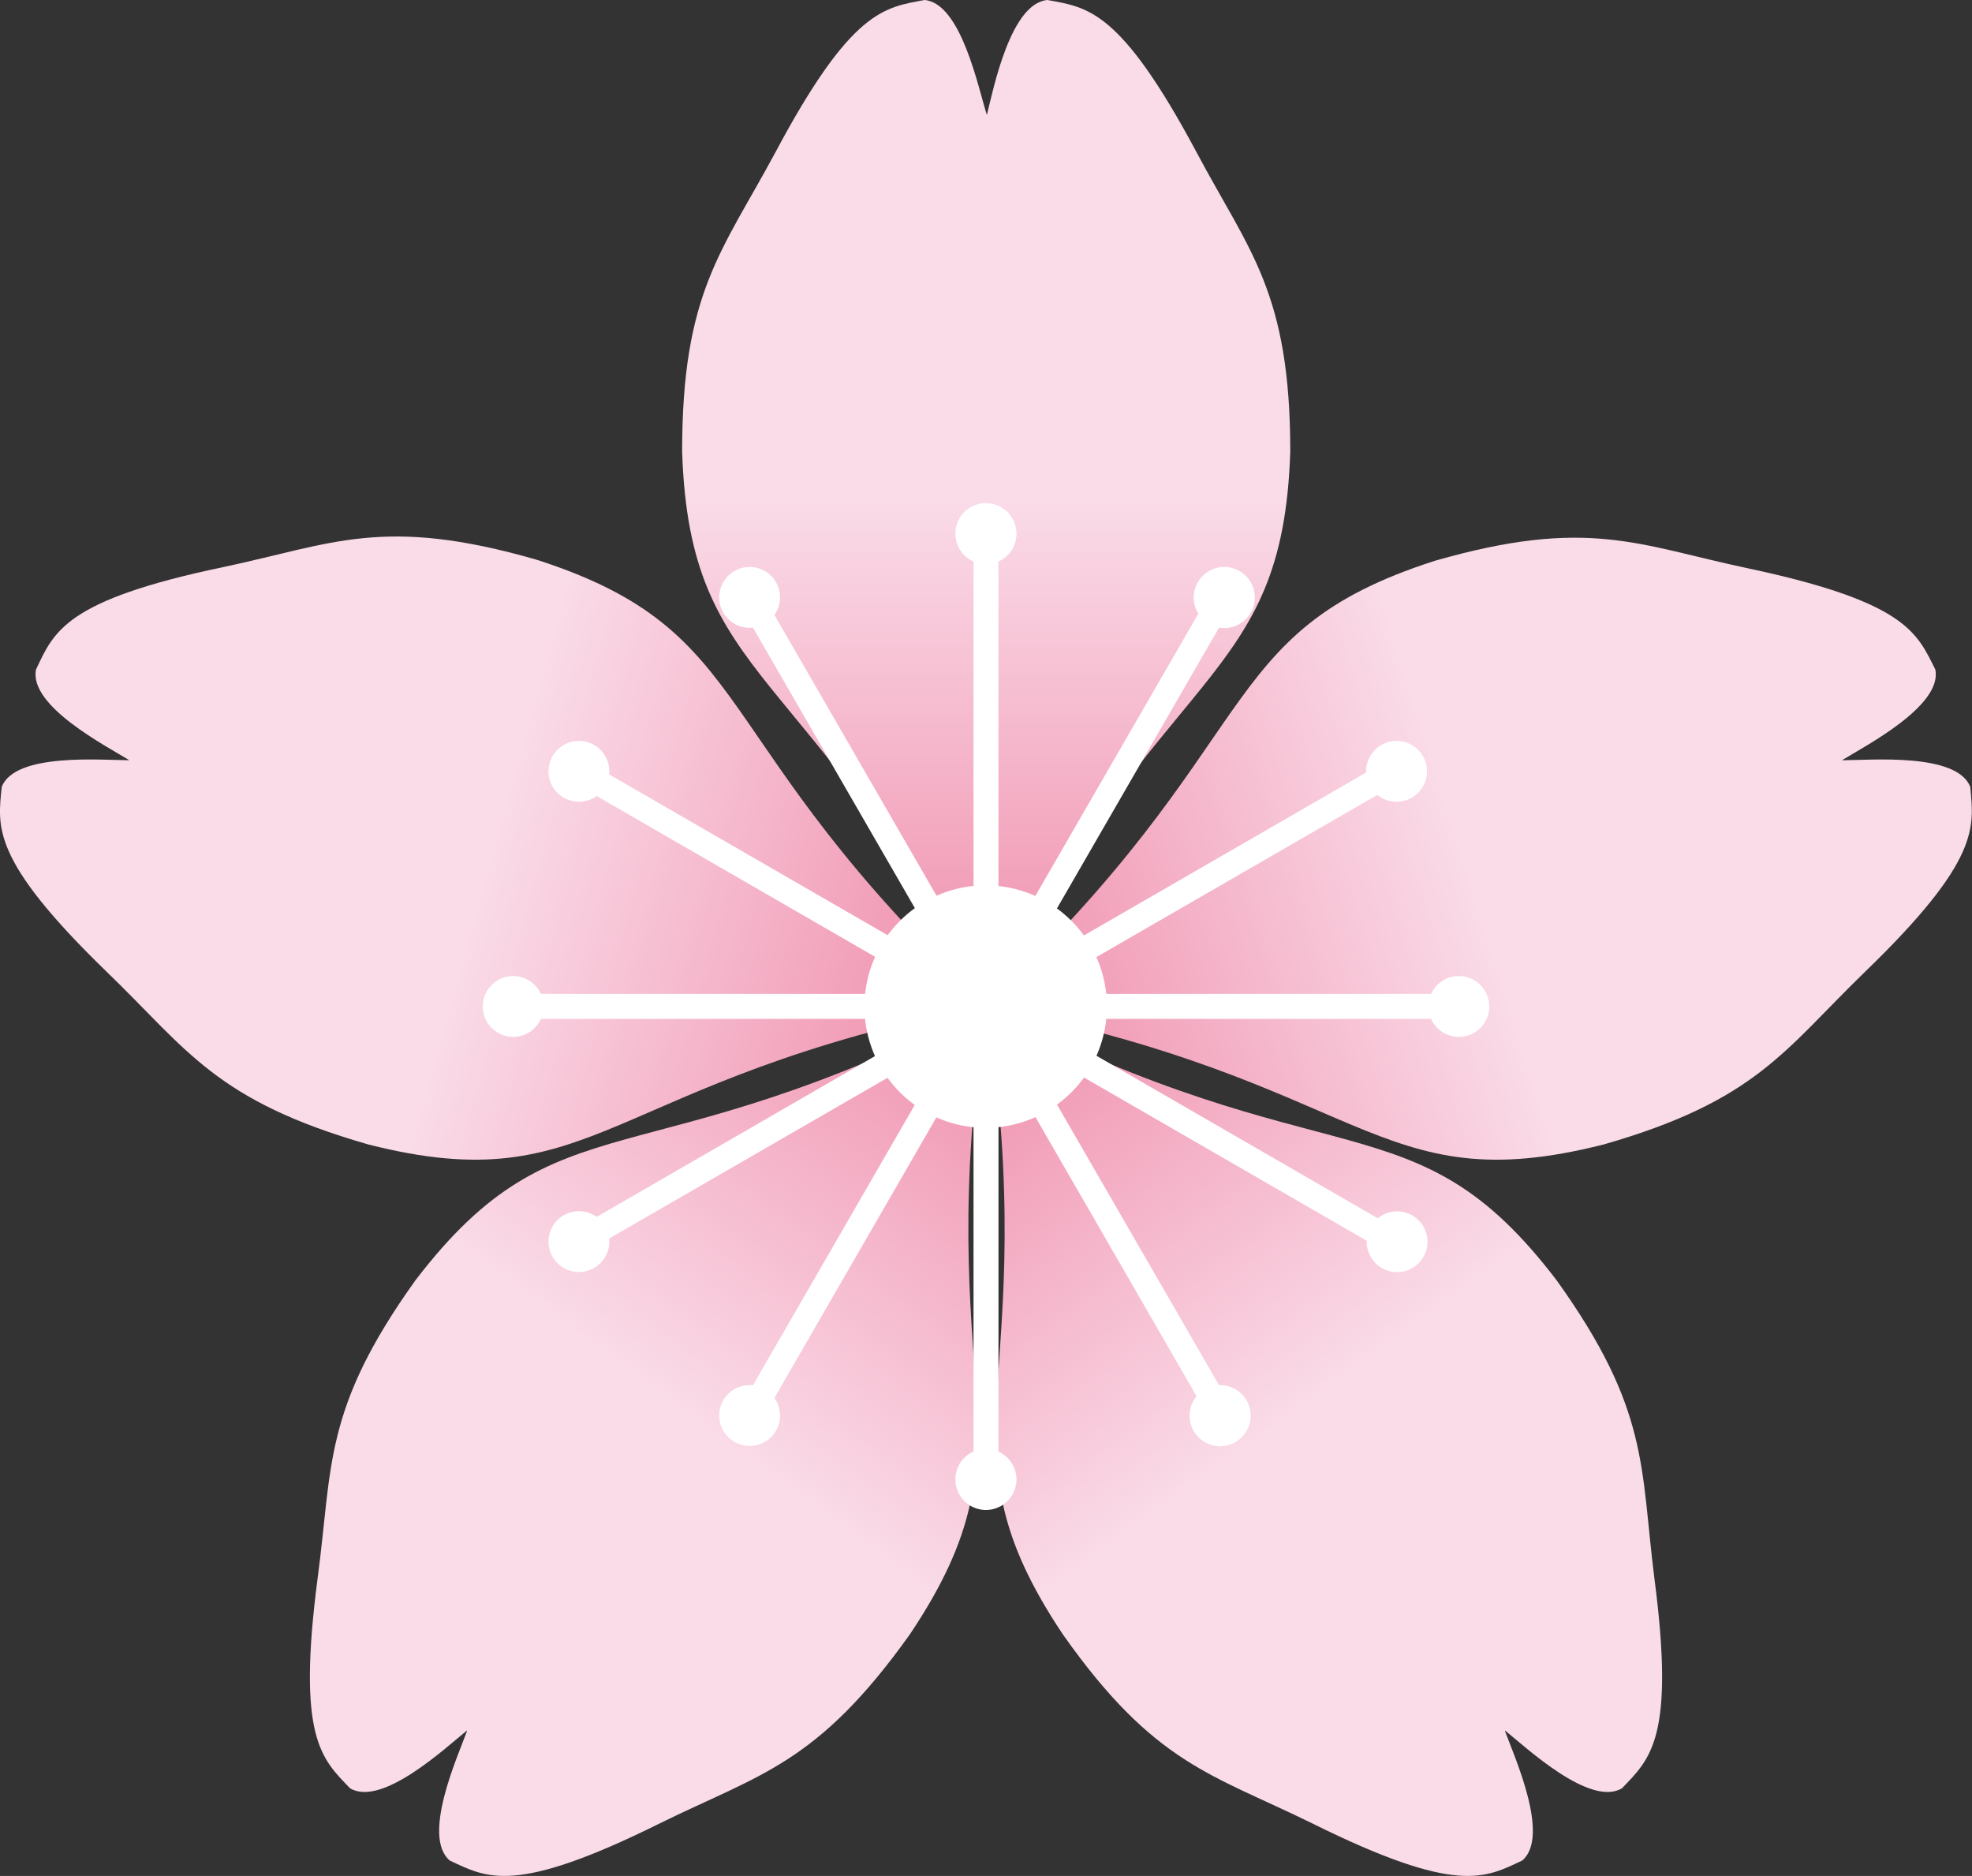 <svg xmlns="http://www.w3.org/2000/svg" xmlns:xlink="http://www.w3.org/1999/xlink" viewBox="0 0 147.87 140.65"><rect x="0" y="0" width="147.87" height="140.65" fill="#333333" stroke="none"/><defs><style>.cls-1{fill:url(#未命名漸層_80);}.cls-2{fill:url(#未命名漸層_80-2);}.cls-3{fill:url(#未命名漸層_80-3);}.cls-4{fill:url(#未命名漸層_80-4);}.cls-5{fill:url(#未命名漸層_80-5);}.cls-6{fill:#fff;}</style><linearGradient id="未命名漸層_80" x1="73.93" y1="73.87" x2="73.93" y2="0.27" gradientUnits="userSpaceOnUse"><stop offset="0" stop-color="#f092ae"/><stop offset="0.5" stop-color="#fadce9"/></linearGradient><linearGradient id="未命名漸層_80-2" x1="75.25" y1="76.04" x2="145.79" y2="53.89" xlink:href="#未命名漸層_80"/><linearGradient id="未命名漸層_80-3" x1="71.73" y1="74.39" x2="0.5" y2="54.59" xlink:href="#未命名漸層_80"/><linearGradient id="未命名漸層_80-4" x1="73.7" y1="76.7" x2="29.44" y2="136.78" xlink:href="#未命名漸層_80"/><linearGradient id="未命名漸層_80-5" x1="74.96" y1="77.17" x2="118.08" y2="136.82" xlink:href="#未命名漸層_80"/></defs><g id="圖層_2" data-name="圖層 2"><g id="ALL"><path class="cls-1" d="M89.72,11.41C84,.71,81.58.56,78.54,0,75.77.25,74.49,6.67,74,8.62l0-.06s0,0,0,.06C73.37,6.67,72.09.25,69.33,0c-3,.56-5.48.71-11.18,11.41-4,7.45-7,10.49-7,22.43.56,17.73,9.48,15.61,22.8,41.62v0l0,0c13.31-26,22.24-23.89,22.8-41.62C96.75,21.9,93.68,18.86,89.72,11.41Z"/><path class="cls-2" d="M139.85,72.86C148.57,64.43,148,62,147.74,59c-1-2.59-7.53-2-9.56-2l0,0h-.06c1.73-1.07,7.55-4.07,7-6.8-1.38-2.76-2.19-5.07-14.05-7.59-8.26-1.75-12-3.86-23.49-.56-16.9,5.43-12.4,13.42-33.72,33.4h0l0,0C102.61,81,103,90.17,120.24,85.81,131.72,82.52,133.79,78.73,139.85,72.86Z"/><path class="cls-3" d="M8,72.86C-.7,64.43-.17,62,.13,59c1-2.59,7.53-2,9.56-2l-.06,0H9.7c-1.74-1.07-7.55-4.07-7-6.8C4.05,47.35,4.87,45,16.73,42.52c8.26-1.75,12-3.86,23.49-.56,16.9,5.43,12.39,13.42,33.71,33.4h0l0,0C45.25,81,44.83,90.17,27.63,85.81,16.15,82.52,14.08,78.73,8,72.86Z"/><path class="cls-4" d="M49.45,136.72c-10.87,5.39-12.94,4.08-15.73,2.77-2.11-1.81.59-7.77,1.29-9.68l0,0,0-.06c-1.58,1.27-6.36,5.75-8.76,4.33-2.13-2.22-4-3.76-2.43-15.78,1.12-8.37.39-12.63,7.34-22.32,10.79-14.1,16.81-7.18,42.78-20.56v0h0c-4.32,28.89,4.17,32.37-5.71,47.11C61.27,132.3,57,133,49.45,136.72Z"/><path class="cls-5" d="M98.42,136.72c10.87,5.39,12.94,4.08,15.73,2.77,2.11-1.81-.59-7.77-1.29-9.68l0,0s0,0,0-.06c1.58,1.27,6.36,5.75,8.76,4.33,2.13-2.22,4-3.76,2.43-15.78C123,110,123.69,105.71,116.73,96,106,81.92,99.93,88.84,74,75.46v0h0c4.33,28.89-4.16,32.37,5.72,47.11C86.59,132.3,90.86,133,98.42,136.72Z"/><polygon class="cls-6" points="74.87 110.91 73 110.91 73 78.95 57.02 106.63 55.4 105.69 71.38 78.02 43.7 94 42.76 92.38 70.44 76.39 38.48 76.39 38.48 74.52 70.44 74.52 42.76 58.54 43.7 56.92 71.38 72.9 55.4 45.22 57.02 44.29 73 71.96 73 40 74.87 40 74.87 71.96 90.85 44.29 92.47 45.22 76.49 72.9 104.17 56.92 105.11 58.54 77.43 74.52 109.39 74.52 109.39 76.39 77.43 76.39 105.11 92.38 104.17 94 76.49 78.02 92.47 105.69 90.85 106.63 74.87 78.95 74.87 110.91"/><path class="cls-6" d="M83,75.46a9.09,9.09,0,1,1-9.09-9.08A9.08,9.08,0,0,1,83,75.46Z"/><path class="cls-6" d="M45.69,57.83a2.28,2.28,0,1,1-2.28-2.28A2.28,2.28,0,0,1,45.69,57.83Z"/><path class="cls-6" d="M58.49,44.8a2.28,2.28,0,1,1-2.28-2.29A2.28,2.28,0,0,1,58.49,44.8Z"/><path class="cls-6" d="M76.22,40a2.29,2.29,0,1,1-2.29-2.28A2.3,2.3,0,0,1,76.22,40Z"/><path class="cls-6" d="M94.09,44.8a2.29,2.29,0,1,1-2.28-2.29A2.28,2.28,0,0,1,94.09,44.8Z"/><path class="cls-6" d="M107,57.83a2.28,2.28,0,1,1-2.28-2.28A2.28,2.28,0,0,1,107,57.83Z"/><path class="cls-6" d="M111.67,75.46a2.28,2.28,0,1,1-2.28-2.28A2.28,2.28,0,0,1,111.67,75.46Z"/><path class="cls-6" d="M40.76,75.46a2.28,2.28,0,1,1-2.28-2.28A2.28,2.28,0,0,1,40.76,75.46Z"/><path class="cls-6" d="M45.69,93.1a2.28,2.28,0,1,1-2.28-2.29A2.28,2.28,0,0,1,45.69,93.1Z"/><path class="cls-6" d="M58.49,106.13a2.28,2.28,0,1,1-2.28-2.28A2.28,2.28,0,0,1,58.49,106.13Z"/><path class="cls-6" d="M76.22,110.91a2.29,2.29,0,1,1-2.29-2.28A2.3,2.3,0,0,1,76.22,110.91Z"/><path class="cls-6" d="M93.78,106.13a2.29,2.29,0,1,1-2.29-2.28A2.29,2.29,0,0,1,93.78,106.13Z"/><circle class="cls-6" cx="104.76" cy="93.1" r="2.28"/></g></g></svg>